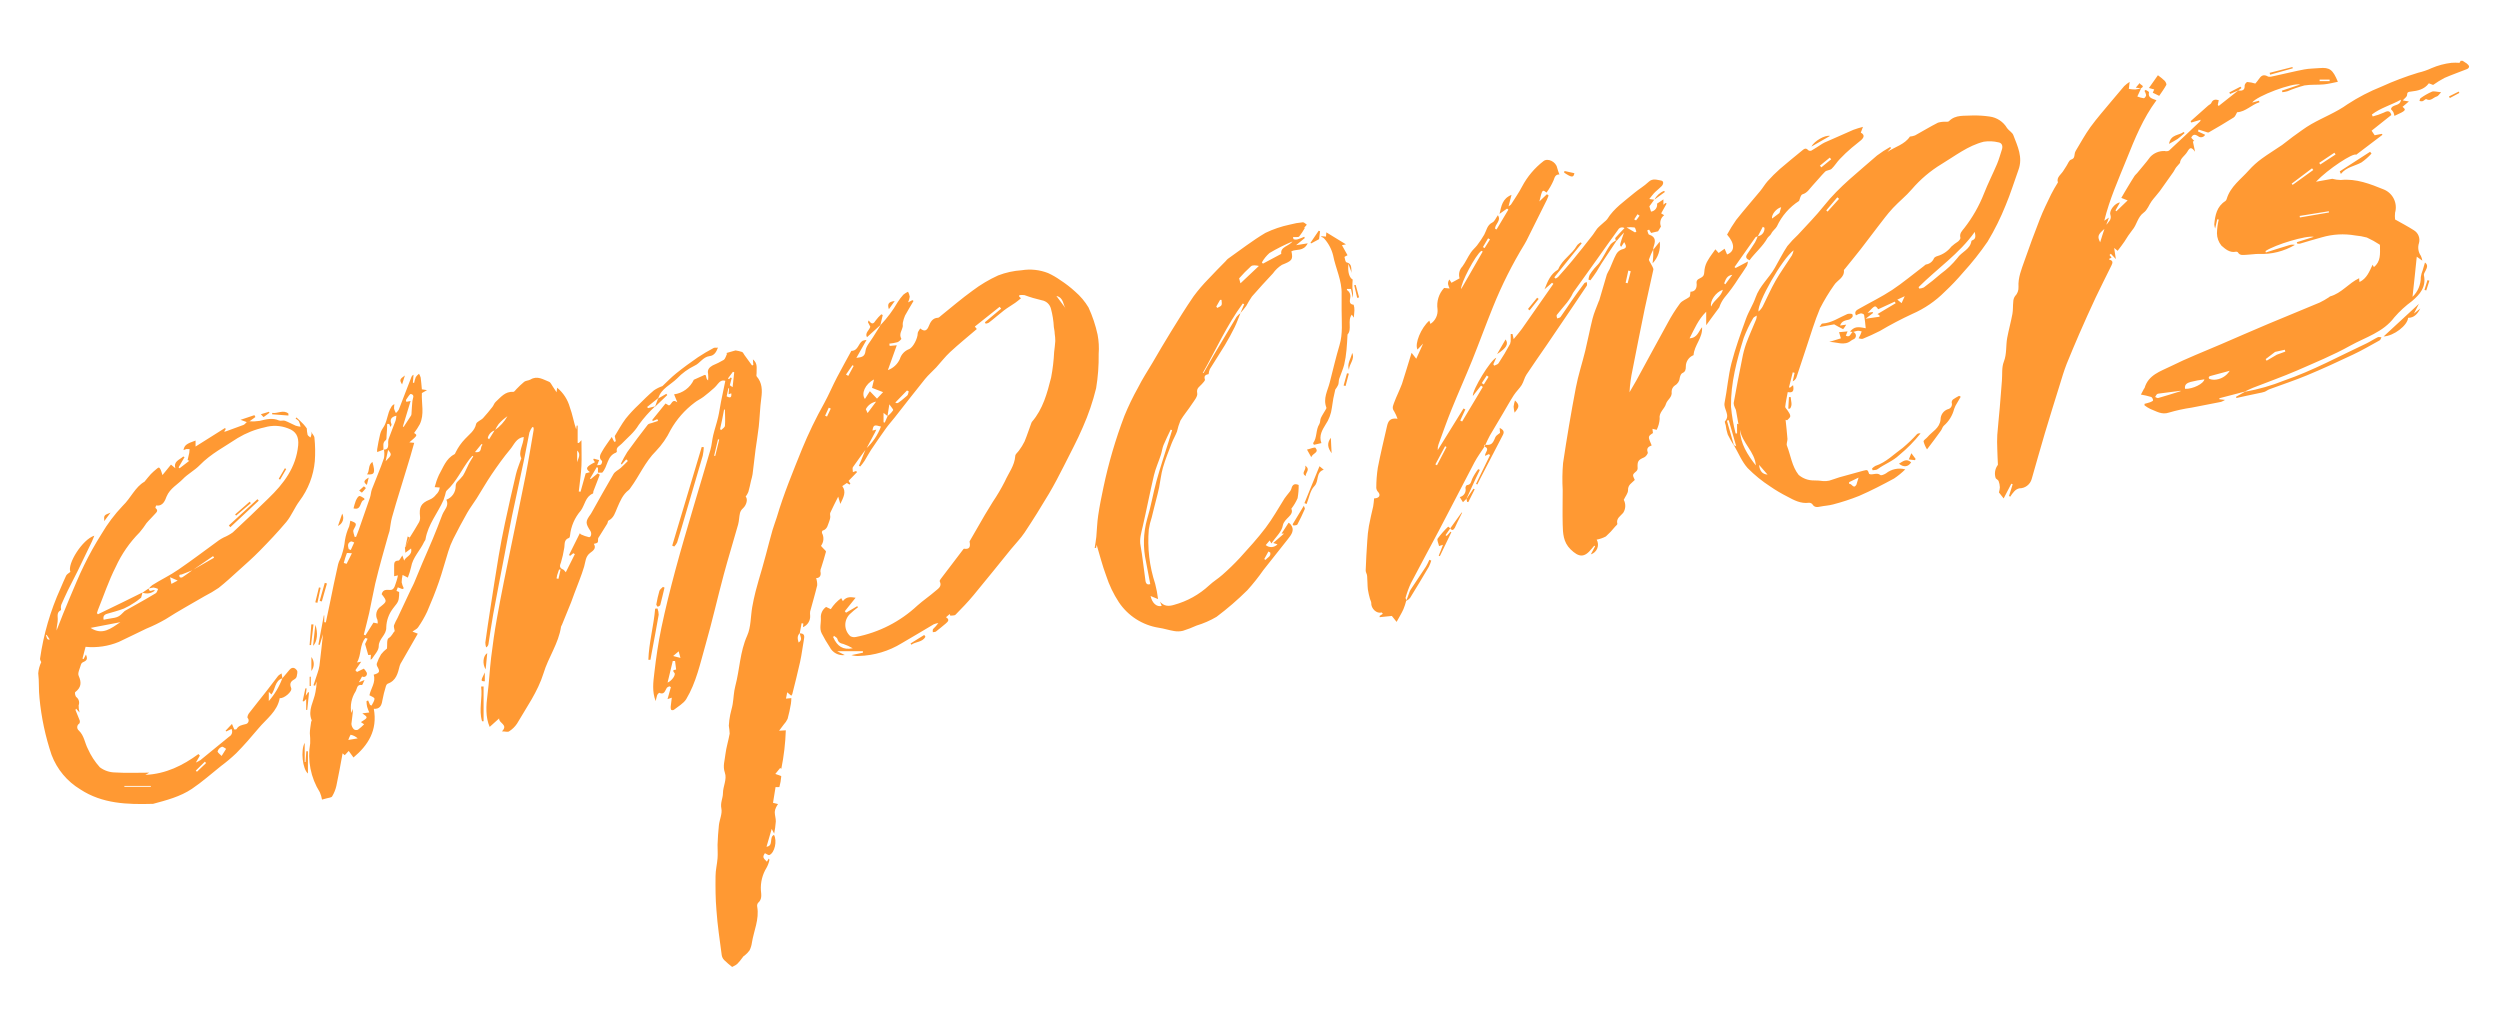 <svg xmlns="http://www.w3.org/2000/svg" xmlns:xlink="http://www.w3.org/1999/xlink" viewBox="0 0 587.8 240.79"><defs><clipPath id="empowers-clip-path" transform="translate(8.99 14.29)"><path id="empowers-clip" d="M518.93,77.75l-6.1,1.59,0,.24,1.33.16a5.32,5.32,0,0,1-.93.46c-2.3.46-4.61.89-6.91,1.35A37.87,37.87,0,0,0,501,82.71c-1.73.6-3-.32-4.39-.84a7.66,7.66,0,0,1-1.38-.85v-.36c.44-.12.9-.22,1.33-.38.26-.1.69-.31.68-.43,0-.29-.22-.73-.45-.81a20.77,20.77,0,0,0-2.41-.56l.71-1.34c0-.07.13-.12.15-.19.88-3.11,3.77-3.94,6.17-5.13,3.82-1.91,7.82-3.45,11.75-5.15,3.74-1.61,7.47-3.25,11.22-4.83,4-1.69,8.05-3.3,12.05-5a18.34,18.34,0,0,0,2.15-1.23c.1-.06.18-.18.28-.21,2.69-.74,4.34-3.1,6.84-4.28,0,.2,0,.47.08.9,1.73-.85,2.32-2.48,3.07-4.06l.31.55c1.66-1.32,1.44-3.17,1.43-4.94,0-.12,0-.3-.08-.35a22.23,22.23,0,0,0-3-1.66,15.35,15.35,0,0,0-2.75-.49,17.33,17.33,0,0,0-7.81.43c-1.72.45-3.42,1-5.14,1.49a2.5,2.5,0,0,1-.67,0l-.11-.33,4-1.26c-1.69-.4-9.06,1.81-11.36,3.34l.09.33c1.83-.58,3.66-1.17,5.5-1.72a2.49,2.49,0,0,1,1.33-.06,15.33,15.33,0,0,1-8.54,2.12c-.91,0-1.82.17-2.74.2-.76,0-1.62.32-2.14-.59a.51.51,0,0,0-.44-.13c-1.47.33-2.53-.66-3.41-1.42a4.64,4.64,0,0,1-1.06-2.91,15,15,0,0,1,.42-3.22l-.35-.07-.5,2.19a4.53,4.53,0,0,1-.2-1c.2-2.14.59-4.2,2.61-5.48a.87.87,0,0,0,.31-.49c.87-2.93,3.34-4.62,5.22-6.75a19.43,19.43,0,0,1,3-2.71c1.55-1.14,3.22-2.13,4.81-3.23.86-.6,1.64-1.31,2.5-1.92,1.44-1,2.86-2.14,4.39-3,2.81-1.6,5.9-2.78,8.49-4.66a45.38,45.38,0,0,1,8-4.15,69.24,69.24,0,0,1,8.61-3.26,15.87,15.87,0,0,0,3.15-1.08A16.82,16.82,0,0,1,567.39.48a12.83,12.83,0,0,1,1.86,0c.11,0,.21-.31.31-.48H570a10.67,10.67,0,0,1,1,.64c.22.19.5.44.54.69s-.25.52-.46.61c-1.77.71-3.58,1.33-5.32,2.09a24.19,24.19,0,0,0-2.68,1.65l-1-.38c-1.06,1.45-2.63,1.76-4.2,1.94-.63.08-.89.08-.93.83,0,.39-.58.76-1,1.25l.61.11.83.13c-.64.53-1.07.9-1.5,1.27.94.76.83.89-1.9,2.13a4.63,4.63,0,0,0-.26-.89,3.91,3.91,0,0,0-.56-.69c.27-1.29,2.24-.57,2.34-2.23-2.33,1.28-4.81,1.94-6.82,3.48l.19.46a16.66,16.66,0,0,0,2.63-.91c.92-.49,1.48-.46,1.75.57l-4.64,3.69c.22.34.43.64.72,1.07l1.68-.33.16.22L545,22.09c-.64-.54-6.61,3.35-9.46,6.35l3.84-.69a7.87,7.87,0,0,0,2,.28c3.65-.37,6.91.93,10.16,2.25a4.55,4.55,0,0,1,2.6,5.44,7.06,7.06,0,0,0,0,1.59c1.49.84,3,1.63,4.44,2.55a2.67,2.67,0,0,1,1.18,3,3.38,3.38,0,0,0,.44,3,4.21,4.21,0,0,1,.35,1.14l-1.31-.94c-.33,3.21-.63,6.17-1,9.44a6.3,6.3,0,0,0,1.95-4.64,6.13,6.13,0,0,1,.43-1.57c.18-.62.37-1.24.55-1.86.8.59.47,1.24.14,1.92-.16.34-.46.75-.39,1.06.58,2.76-.91,4.5-2.82,6.11a24.82,24.82,0,0,0-4.12,3.79c-2.65,3.54-6.78,4.68-10.35,6.66-4,2.24-8.33,4-12.58,5.87-3.4,1.47-6.91,2.7-10.36,4.06-.59.23-1.15.53-1.73.8Zm7-9.3-2.22,1.69.23.38,2.39-1.41,2-.73-.11-.44Zm-21.17,8.68c1.81.1,4.44-1.25,4.54-2.23a27.42,27.42,0,0,0-3.23.61C505.42,75.71,504.55,76,504.76,77.13Zm10.5-4.24c-1.5.4-3.07.81-4.65,1.25a.48.48,0,0,0-.29.3c0,.11.08.34.16.36a3.39,3.39,0,0,0,1.12.2A4.45,4.45,0,0,0,515.26,72.89Zm-11.53,4.79-.05-.09-5.1.66a.77.77,0,0,0-.44.15,4,4,0,0,0-.41.65c.23.09.5.3.69.25C500.2,78.79,502,78.23,503.73,77.68Zm31.18-52-.29-.4-4.79,3.61.22.29Zm-3.21,10.8.07.36,6.83-1.17-.05-.29ZM536.31,24l.24.39,3.6-2.36-.28-.41ZM131.57,97l.46.33c-.53,1.35-1,2.61-1.5,3.88-.07.18,0,.51-.14.55-1.75.73-1.86,2.68-2.82,4a10.53,10.53,0,0,0-2.54,5.9c0,.19-.11.49-.24.53-1.3.42-.93,1.59-1.14,2.49a24.65,24.65,0,0,1-.73,3.22c-.32.81-.45,1.33.48,1.71.22.08.37.36.64.65l2.13-4.26-.36-.22-.74.61-.28-.17,2.55-5.13.26.27a10,10,0,0,0,1.88.65c.49.08.72-.89.35-1.45-1.21-1.86-1.2-2.26.09-4a2.75,2.75,0,0,0,.24-.41c1.69-3,3.34-6,5.11-9,.36-.6,1.15-.94,1.7-1.43s1.12-1.09,1.67-1.63l-.39-.38-1.08,1.22L137,94.7A30.21,30.21,0,0,1,138.49,92c1.56-2.18,3.18-4.31,4.82-6.43.19-.25.64-.3,1-.42s1-.31,1.43-.47l-.18-.42-1,.42-.24-.18,3.17-3.92.77.45c.72-.08.69-1.7,2-.73l-.76-1.87A6,6,0,0,0,154.14,75l2.09-.94c.2-.09.45-.25.61-.19s.18.37.24.57a1,1,0,0,0,.42.71,7.1,7.1,0,0,0,0-1.53c-.24-1,.3-1.56,1.09-2a20.7,20.7,0,0,0,2.58-1.29c.41-.3.55-1,.81-1.49l-.27-.1,2.24-.64a9.58,9.58,0,0,1,1.53.36c.24.09.38.47.56.72l1.79,2.46.3-.12-.1-1.32c1.22,1,.81,2.16.87,3.24,0,.25-.09.59,0,.74,1.33,1.53,1.36,3.27,1.1,5.17-.3,2.2-.35,4.44-.59,6.66-.2,1.82-.52,3.62-.76,5.43s-.45,3.87-.7,5.79a13.25,13.25,0,0,1-.36,1.51c-.2.88-.37,1.77-.63,2.64a4.81,4.81,0,0,1-.63,1.09c.57.57.2,2-.62,2.74a2.27,2.27,0,0,0-.71,1.11c-.21.88-.2,1.83-.44,2.7-1.09,3.91-2.31,7.79-3.36,11.71-1.48,5.51-2.73,11.07-4.3,16.55-1.25,4.36-2.18,8.87-4.55,12.82-.62,1-1.9,1.71-2.91,2.51a.64.64,0,0,1-.62,0,1.36,1.36,0,0,1-.11-.78c.06-.64.15-1.28.25-2.08l-1,.34.79-2.83-.37-.19c-.21.13-.49.21-.61.4-.42.67-.57,1.68-1.78,1.13-.06,0-.39.34-.47.57a14,14,0,0,0-.34,1.38c-.89-2.22-.58-4.44-.33-6.58.41-3.56.93-7.13,1.66-10.64.95-4.53,2.07-9,3.27-13.49,1.36-5.09,2.88-10.14,4.36-15.2,1.29-4.4,2.64-8.78,3.91-13.19.32-1.11.38-2.29.65-3.41.34-1.43.83-2.83,1.16-4.26.29-1.22.44-2.47.69-3.7.32-1.6.68-3.19,1-4.83-.91-.28-1.37.26-1.83.8a7.12,7.12,0,0,1-.78.86c-.82.72-1.64,1.44-2.52,2.1-.67.51-1.48.86-2.13,1.39a20.84,20.84,0,0,0-5.61,6.41,19.42,19.42,0,0,1-3.44,4.95c-2.57,2.54-3.9,5.84-6,8.68a1.87,1.87,0,0,1-.37.46c-1.44,1.06-2.06,2.66-2.74,4.21-.49,1.12-.78,2.37-2.05,3-.18.08-.16.51-.3.73-.61,1-1.25,2-1.87,3-.11.18-.28.37-.28.57,0,.94,0,.94-1,1.17.7,1.1-.26,1.67-.88,2.14-1.11.86-1.06,2.06-1.4,3.21-.63,2.12-1.51,4.18-2.28,6.26-.26.71-.5,1.43-.78,2.13-.7,1.76-1.43,3.52-2.15,5.28a2.74,2.74,0,0,0-.21.42c-.58,4-3,7.22-4.13,11-1.35,4.33-4,8-6.24,11.85a6.27,6.27,0,0,1-1.86,1.8c-.31.22-.89,0-1.67,0,1.58-1.62-.79-1.87-.66-3.05l-2.23,2c-1-2.31-.86-5-.5-7.67.38-2.88.5-5.8.85-8.69.38-3.09.81-6.18,1.37-9.24,1-5.69,2.2-11.37,3.35-17s2.31-11.06,3.4-16.61c.69-3.52,1.26-7.07,1.87-10.61a2.69,2.69,0,0,0,0-.56l-.31-.14a5.15,5.15,0,0,0-.69,1.31c-.45,2.1-.79,4.22-1.24,6.32-.93,4.46-1.93,8.9-2.86,13.36-.63,3.07-1.19,6.16-1.78,9.25-.88,4.58-1.78,9.16-2.62,13.75-.43,2.35-.75,4.73-1.13,7.09a1.08,1.08,0,0,1-.54.75,3.89,3.89,0,0,1-.19-1.14c.37-2.72.78-5.43,1.2-8.14.64-4.08,1.25-8.17,1.94-12.25.43-2.55.92-5.1,1.46-7.63q1.24-5.79,2.6-11.56c.28-1.19.78-2.34,1.26-3.76-.82-1.46.53-3.16.57-5-1.78.25-2.28,1.84-3.17,2.89-1.57,1.87-3,3.88-4.37,5.9-1.25,1.84-2.34,3.78-3.53,5.66-.72,1.14-1.55,2.21-2.22,3.38-1.14,2-2.23,4.06-3.27,6.12a19,19,0,0,0-1.19,3c-.75,2.35-1.37,4.75-2.18,7.08s-1.77,4.74-2.78,7.05a25.49,25.49,0,0,1-2.13,3.68c-.27.41-.83.62-1.32,1l1.25.49-3.79,6.61a3.56,3.56,0,0,0-.46.94c-.44,1.76-.82,3.52-2.85,4.22a.91.91,0,0,0-.39.56,30,30,0,0,0-.85,3.42c-.18,1.19-.62,2-2,1.92.93,5.08-1.39,8.6-4.78,11.44L73,162.27l-.93,1-.51-.44c-.49,2.64-.92,5.15-1.46,7.64a8.4,8.4,0,0,1-1,2.49c-.17.29-.8.31-1.23.44s-.64.17-1.15.31a7.31,7.31,0,0,0-.51-1.72,16.37,16.37,0,0,1-2.27-11.5,17.23,17.23,0,0,0-.08-2.37c0-.88.19-1.75.3-2.63,0-.15.18-.33.14-.43-1-2.38.52-4.43.88-6.62a13.77,13.77,0,0,0,.28-2.5l-.37,1-.38-.11c.33-1,.67-2,1-3a9.28,9.28,0,0,0,.41-1.61c.29-2.37.54-4.73.83-7.4l-.77,2.52-.31-.07c.43-2.29.85-4.58,1.28-6.87l.1,0V132l.37.05c.3-1.4.6-2.8.89-4.21.65-3.15,1.27-6.32,2-9.47.17-.77.7-1.47.87-2.24a15.06,15.06,0,0,0,.73-3.38,12.52,12.52,0,0,1,1-3.28c.13-.43.17-.88.26-1.33,1.59.56,1.58.68.76,2.15-.21.38.16,1.09.26,1.65h.34c.21-.54.43-1.07.62-1.62.89-2.52,1.78-5.05,2.64-7.59.22-.64.23-1.34.47-2,.93-2.44,2-4.85,2.83-7.31a5.75,5.75,0,0,0,0-2c.77,0,1-.46,1-1.15A4.2,4.2,0,0,1,82.35,89c.53-1.48,1.13-2.94,1.68-4.41a6.19,6.19,0,0,0,.18-1.14c-1.34.31-1.59,1-1.13,2.06,0,.12-.14.35-.25.59l-.32-.72h-.46c0,.93-.09,1.85-.15,2.78,0,.34,0,.86-.15,1-.88.62-.54,1.49-.58,2.28L79.7,92a2.47,2.47,0,0,1,0-.73c.19-1.12.38-2.24.66-3.34A4.38,4.38,0,0,1,81,86.42c1.12-1.49,1-3.46,2-5a1.39,1.39,0,0,1,.74-.68,4.51,4.51,0,0,0-.07,1.09,4.59,4.59,0,0,0,.43,1,3.36,3.36,0,0,0,.67-.8c1-2.58,2-5.16,3-7.75a.84.84,0,0,1,.47-.46l-.15,1.86.29.06a7,7,0,0,1,.4-1.39,3.37,3.37,0,0,1,.75-.76,4.09,4.09,0,0,1,.39.89c.12.87.18,1.75.28,2.77l1.21.19-1.21.69c-.12,2.46.64,5-.49,7.33a16.47,16.47,0,0,1-1.34,2.06c.83.53.83.53-1.11,2.2l1.14.11C87.83,91.92,87.21,94,86.59,96c-.49,1.64-1,3.27-1.5,4.9-.65,2.15-1.33,4.3-1.92,6.47-.28,1-.37,2.13-.57,3.19a11.52,11.52,0,0,1-.35,1.14c-.49,1.75-1,3.5-1.47,5.25-.53,2-1.09,4-1.55,6-.52,2.28-.92,4.6-1.42,6.89-.38,1.7-.84,3.38-1.26,5.08l.38.18c.61-.94,1.21-1.89,1.89-3l1,.21a3.59,3.59,0,0,0-.07-.87,2.41,2.41,0,0,1,.8-3.15c1.43-1.14,1.45-1.26.34-2.7a2.09,2.09,0,0,0-.15-.17c.35-1.24,1.15-1,2.1-1s1.1-1.35,1.43-2.2a9.25,9.25,0,0,0,.3-1.23l-.89.2c0-.92,0-1.79,0-2.67,0-.6.22-1,1-1,.27,0,.56-.71.93-1.22l.43,1.22c.36-1,2-1.18,1.62-2.85l-1.35,1c0-.45-.07-.82-.1-1.2l1.11-2.33c.75-1.22,1.53-2.42,2.22-3.66a2.23,2.23,0,0,0,.23-1.27c-.25-2.22.19-3.18,2.2-4A3.58,3.58,0,0,0,93.54,102a2.57,2.57,0,0,0,.86-1.67l-1.19-.08a16.35,16.35,0,0,1,1-2.86c1-1.74,1.63-3.84,3.64-4.87.15-.08.23-.32.31-.49a12.56,12.56,0,0,1,2.2-3.13c.9-1,2.26-1.88,2.59-3.49.12-.55,1.14-.87,1.64-1.4.78-.83,1.49-1.74,2.21-2.64.28-.36.41-.86.74-1.16,1.2-1.09,2.23-2.52,4.17-2.36.23,0,.49-.43.74-.67a20.93,20.93,0,0,1,1.82-1.71c.4-.29,1-.26,1.46-.52,1.61-1,3,0,4.37.52.37.14.59.71.86,1.09l.91,1.38.14-1.07A9.11,9.11,0,0,1,125,81.49c.62,1.66.9,3.45,1.48,5.17l.12-.88h.23v4.07l.3,0,.59-.64c0,2.09.08,4.07,0,6s-.41,4-.63,6.06l.42.06c.39-1.42.79-2.83,1.21-4.33l1-.28c-1.16-.85-.88-1.3,1.18-2.34l-.4-.57.12-.26,1.26.34-.47,1.21c.34-.06.72,0,.92-.19s.32-.74.21-.83c-.84-.73-.38-1.52,0-2.17.6-1.09,1.37-2.08,2.31-3.46l.58,1.16.38-.15-.26-1.22c.82-1.33,1.6-2.79,2.58-4.1a31.53,31.53,0,0,1,3-3.23c1.18-1.18,2.36-2.35,3.63-3.42a8.48,8.48,0,0,1,2-1c1.07-1,2.09-2.08,3.24-3,1.65-1.33,3.37-2.58,5.11-3.78a43,43,0,0,1,3.71-2.19c.22-.13.56,0,1-.08-.42,1.12-.94,1.9-2,2-1.55.22-2.25,1.71-3.52,2.26a14.25,14.25,0,0,0-4.1,3c-1.5,1.48-3.69,2.35-4.41,4.59l0,0-2.63,2.11.23.27,1.67-.44h0a29.41,29.41,0,0,0-3.87,4.37c-1.06,1.79-2.62,3-4,4.44-.49.54-1.4.81-1.14,1.82,0,.07-.12.23-.21.27-2.16.81-1.88,3.23-3.24,4.71h-1V95.69l-.28-.14-1.59,2.71.18.09ZM107.32,86.87a9.82,9.82,0,0,0,3-3.3,10.84,10.84,0,0,0-2.08,1.85,8.85,8.85,0,0,0-.86,1.47,2.42,2.42,0,0,0-1.69,1.81L106,89Zm-5,6.18-.25-.17c-.21.25-.44.5-.64.76-1.86,2.41-3.07,5.3-5.38,7.4-.25.22-.27.72-.39,1.09a11.22,11.22,0,0,1-.36,1.12c-1.36,3.1-3.67,5.77-4.24,9.23,0,.23-.23.42-.33.64-.9,2-2.68,3.62-3.07,5.95a18.34,18.34,0,0,1-.76,2.45l-1.23-.63a8,8,0,0,0-.22,1.73,5.47,5.47,0,0,0,.5,1.42l-.34.17-1.07-.41-.31.85.63.25c0,.58,0,1-.08,1.45-.08,1.07-.87,1.69-1.42,2.49a7.66,7.66,0,0,0-1.53,4.31c.09,1.9-1.8,2.7-1.77,4.52,0,1-1,2-1.59,2.93,0,.08-.18.11-.33.2l.08-1.13-.63.05-.74-2.59.59-1.24-.5-.19c-1.43,1.6-.89,3.92-2,5.77l1-.18-1.37,2,.37.41,1.62-.78a4.34,4.34,0,0,1,.67.92.75.75,0,0,1-1.09.92l-.76,1.38,1.35-.56c-.29.58-.51,1.21-.61,1.19-1.26-.22-1.15.93-1.51,1.51a7.07,7.07,0,0,0-1,5.07l.38-1c0,1.24-.26,2.4-.36,3.58a2,2,0,0,0,.6,1.27,1,1,0,0,0,.94.08,11.87,11.87,0,0,0,1.45-1.27l-.75-.52c1.72-1.08,1.72-1.08.33-2.06l1.64-.2a10.8,10.8,0,0,1-.51-1.33,6.23,6.23,0,0,1-.15-1.29c0-.07.25-.14.38-.21.14.32.28.64.43,1,0,.06.13.08.38.21.26-.55.71-1.11.68-1.63,0-.31-.81-.56-1.18-.8.31-1.59,1.56-3,1-4.84,1.44-.41,1.55-.71.81-2a.81.81,0,0,1-.07-.64,10.84,10.84,0,0,1,1-2.15A7.48,7.48,0,0,1,82,138.19c.09-.74-.1-2.15.38-2.44.83-.5,1-1.3,1.44-1.64-.09-.62-.28-1.05-.17-1.39a12.64,12.64,0,0,1,.82-1.7c1.07-2.27,2.13-4.55,3.2-6.82.22-.46.48-.91.68-1.38.69-1.6,1.35-3.21,2-4.81.79-1.85,1.62-3.69,2.39-5.54s1.54-3.82,2.27-5.74c.44-1.15,1.67-2.08.94-3.52A3.38,3.38,0,0,0,98.15,100a1.43,1.43,0,0,1,.38-1,15.56,15.56,0,0,0,1.35-1.48c.54-.89.92-1.89,1.4-2.82C101.57,94.13,101.94,93.6,102.27,93.05ZM85.73,86l.19.08c.59-.91,1.19-1.81,1.77-2.72a1.49,1.49,0,0,0,.08-.57c.06-.93.11-1.86.2-2.78.06-.62.64-1.44-.34-1.67-.27-.06-.78.86-1.14,1.35-.07.09,0,.3.06.5l1-.2C86.9,82.09,86.32,84,85.73,86Zm64,55.12-.54,0c-.39,1.63-.79,3.27-1.22,5.08,1-.4,2-1.84,1.61-2.27-.77-.88.3-.66.4-.81Zm10.56-54.5.29.19c.31-.31.85-.61.88-1,.1-1.25,0-2.52,0-3.79l-.21,0C161,83.56,160.64,85.09,160.31,86.61ZM71.84,118.07l.66.21,1.25-2.49c-.6,0-1.17-.14-1.2,0A23,23,0,0,0,71.84,118.07Zm90.77-41.78.65.45c.13-1.26.26-2.38.38-3.5l-.31-.11-1.16,1.56.25.19.35-.41.28.12ZM73,114.82l.48.21.81-1.77c-.27-.09-.6-.32-.78-.24C72.6,113.43,72.83,114.15,73,114.82Zm9.27-23.4-.59,2.74C83.18,92.62,83.18,92.62,82.22,91.42ZM72.9,159.69l2.22-.37a3.52,3.52,0,0,0-1.68-.86A7.22,7.22,0,0,0,72.9,159.69ZM151,140.4l-.42-1.55-1.3,1.1ZM102.69,92c1.89.28,1.09-1.3,1.79-1.69l-.25-.21Zm56.23.86.25.06.94-3.86-.28-.06C159.53,90.26,159.23,91.55,158.92,92.83Zm-32.21,1.52c.21-.88,1-1.83,0-2.75ZM162.43,77l-.17,0-.4,1.89c.95.53,1.19.19,1.09-.7l-.64.21Zm-39.62,42.62-.36,0c-.14.44-.31.87-.44,1.31-.07.25-.1.52-.15.79l.46.08ZM321.63,127a15,15,0,0,1-.64,1.93c-.44,1-1,1.86-1.61,3l-1.12-1.4-2.87.29,0-.29.76-.51c-.22-.23-.29-.33-.31-.32-1.13.39-2.51-.92-2.42-2.24,0-.3-.22-.61-.3-.93a19.22,19.22,0,0,1-.5-2.25c-.11-1-.08-2.08-.17-3.12,0-.45-.36-.89-.34-1.32.08-2.32.21-4.63.37-6.93a29.77,29.77,0,0,1,.39-3.53c.27-1.54.66-3.06,1-4.59.12-.58.14-1.18.22-1.9a2.65,2.65,0,0,0,.62-.09c.74-.22.84-.84.33-1.41a1.55,1.55,0,0,1-.44-1,31.92,31.92,0,0,1,.36-4.7c.63-3.29,1.43-6.55,2.17-9.81.25-1.07.67-2,2.47-1.71a9.6,9.6,0,0,0-.8-1.75c-.66-.85-.14-1.58.11-2.33.2-.6.49-1.16.73-1.74.33-.79.71-1.57,1-2.38.75-2.32,1.44-4.66,2.26-7.31L324,70.06c.5-1.11,1-2.17,1.62-3.57l-1.33,1.4c-.73-1.37.87-5.15,2.78-6.79l.26.77A3.69,3.69,0,0,0,329,58.41a6.06,6.06,0,0,1,1.55-5l1.29.13a5,5,0,0,1-.36-1,1.48,1.48,0,0,1,.32-1.11l.48.77,1.91-1.05a2.8,2.8,0,0,1,.65-2.77c.74-1,1.26-2.23,2-3.3.4-.61,1-1.09,1.46-1.68a23.35,23.35,0,0,0,1.68-2.51c.56-1,.65-2.25,1.92-2.87.55-.27.83-1.08,1.29-1.7.9,1.32-.8,2.12-.63,3.21l.32.13L345.66,35l-.31-.25L343.58,36c.44-1.9.66-3.58,2.82-4.48-.25,1-.46,1.77-.7,2.71.27-.21.5-.31.61-.48.87-1.38,1.81-2.72,2.56-4.16a18.44,18.44,0,0,1,5.05-6c1-.8,2.92.15,3.2,1.54a14.5,14.5,0,0,0,.54,1.61c-.84-.06-1.09.5-1.37,1.36A14.46,14.46,0,0,1,354.62,31c-.95-.79-1-.76-1.67,2.07l1.78-1.7.39.32a10,10,0,0,1-.41,1q-2.38,4.8-4.79,9.6c-.14.29-.3.56-.47.84a99.45,99.45,0,0,0-7.4,14.73c-1.69,4.17-3.23,8.41-4.91,12.59-1.56,3.84-3.26,7.63-4.82,11.48-1.11,2.73-2.08,5.53-3.1,8.3a3.31,3.31,0,0,0-.17,1.31l6.06-9.79.43.23-1.2,2.6.45.23,4.86-8.12-.42-.32-1.93,2.45c-.14-1.44,4.22-8.56,5.51-9l-.69,1.53.2.34c.33-.18.79-.26,1-.54,1-1.5,1.88-3,2.75-4.6a2.76,2.76,0,0,0,.14-1.2c0-.37,0-.74,0-1.11l.42,0,.27,1.2c.75-.92,1.38-1.62,1.92-2.38,2.48-3.52,4.95-7.07,7.42-10.61l-.32-.26-1.77,1.55c.78-2,1.45-3.58,3.05-4.55a.67.67,0,0,0,.23-.27c.94-2.22,3.18-3.41,4.34-5.46.18-.32.58-.51.88-.77l.26.22-6.45,8,.3.3a2.39,2.39,0,0,0,.59-.38c1.12-1.27,2.26-2.53,3.33-3.84,1.64-2,3.24-4,4.85-6.08.36-.47.64-1,1-1.44s1.12-1.05,1.68-1.57a3.83,3.83,0,0,0,.68-.65c1.61-2.61,4.13-4.28,6.41-6.2,1.06-.89,2.3-1.59,3.3-2.55s2-.48,2.93-.35c.71.1.63.84.17,1.32s-1,.89-1.51,1.37-.85,1-1.4,1.66l1.16.17h0l-1.14,1.56c.09.27.22.7.39,1.24a1.65,1.65,0,0,0,1.42-1.88l1.49-1v1.26l.51-.43.25.15-1.29,2.31.71.43a2.26,2.26,0,0,0-.76,2.66l-.67,1.12-1.64.39-.47-.78-.44.19c.16.36.23,1,.48,1,1.65.55,1.42,1.66,1,2.89a2.27,2.27,0,0,0-.07.59h0a18.35,18.35,0,0,0-1,2.32c-.08.28.31.7.47,1.07s.63,1,.55,1.38c-.62,3-1.37,6-2,9.06-1,4.8-1.93,9.61-2.88,14.41a34.21,34.21,0,0,0-.72,5.33c.54-.92,1.09-1.84,1.61-2.78,2.47-4.52,4.9-9.06,7.4-13.57A36.68,36.68,0,0,1,386,57.07c.5-.68,1.52-1,2.2-1.52.25-.21.18-.79.27-1.25,1.07,0,1.62-.79,1.43-2.17a.91.91,0,0,1,.38-.75c1.43-.76,1.36-.74,1.51-2.36a5.52,5.52,0,0,1,.8-2.14c.48-.86,1.11-1.64,1.74-2.55l.77.86,1.4-1,.58,1.35c1.88-.73,1.88-2.52,0-4.67a34.82,34.82,0,0,1,2.14-3.45c1.82-2.31,3.77-4.52,5.65-6.79.62-.75,1.11-1.61,1.76-2.34a35.33,35.33,0,0,1,2.88-2.86c1.7-1.48,3.48-2.89,5.22-4.33.46-.39.88-.71,1.42-.08a.78.78,0,0,0,.74.11c.87-.5,1.7-1.06,2.55-1.6a3.81,3.81,0,0,1,.52-.29c2.26-1,4.52-2,6.8-3a23,23,0,0,1,2.27-.7c-.26.69-.38,1-.51,1.35,1,.54.73,1.18.06,1.78s-1.48,1.16-2.19,1.78c-1,.85-1.91,1.71-2.79,2.64-.7.72-1.22,1.62-1.94,2.31-.38.36-1.16.31-1.54.68-1,1-1.91,2.17-2.91,3.22-.73.76-1.22,1.75-2.4,2.1-.41.12-.61,1-.8,1.55a14.2,14.2,0,0,0-5.22,6c-.3.56-1,1-1.34,1.72-.2.4-.65.66-.87,1-1.12,2-2.9,3.43-4.22,5.23-.79-.34-1-.75-.57-1.41.62-.91,1.25-1.82,1.84-2.76a12.23,12.23,0,0,0,.67-1.47,1.83,1.83,0,0,0,1.57-2l-.39-.23-1.18,2.25c-.18.07-.44.09-.54.22-1.65,2.33-3.29,4.67-4.93,7l.26.22,2.9-1.53a3.75,3.75,0,0,1-.24,1c-.66,1-1.31,2.05-2,3a39.84,39.84,0,0,1-3.25,4.45A7.62,7.62,0,0,0,395.24,58c-1.07,1.47-2,2.68-3.07,4.18V59c-1.9,1.88-2.77,4.07-3.91,6.26,1.87-.11,2.09-1.66,2.94-2.61.19,2.49-1.85,4.22-2,6.56a2.87,2.87,0,0,0-1.82,2.69c0,.69-.09,1.22-.83,1.54-.31.14-.5.68-.59,1.08a2.24,2.24,0,0,1-1.14,1.81,1.78,1.78,0,0,0-.78,1.47c.21,1.32-1,1.85-1.31,2.83-.34,1.26-1.74,2-1.5,3.58a6.8,6.8,0,0,1-.7,2.56l-1-.24.12,1c-1.21.79-1.21.79-.3,2.91-.75.27-1.29.64-.92,1.64.1.26-.45,1-.85,1.17-1.39.59-1.63.9-1.53,2.52a.94.94,0,0,1-.26.69c-1,.87-1,.85-.41,2.1-.68.72-1.64,1.12-1.59,2.43,0,.72-.65,1.46-1,2.24a3,3,0,0,1-.1,3c-.61.8-1.76,1.32-1.41,2.67,0,.16-.33.42-.51.62a19.3,19.3,0,0,1-2.19,2.32,7.64,7.64,0,0,1-2.16.75,2.39,2.39,0,0,1-1.37,3.46l1-1.9-.19-.15c-.2.23-.41.46-.6.71-1.72,2.16-3,2.1-5,.14-1.7-1.68-1.78-3.74-1.83-5.83-.07-2.7,0-5.41,0-8.12a44.37,44.37,0,0,1,.09-6.32q1.32-8.88,3-17.7c.55-2.92,1.5-5.77,2.21-8.67.61-2.51,1.07-5,1.71-7.55.35-1.38.94-2.7,1.43-4,0-.11.12-.21.15-.32.6-2,1.18-4.09,1.8-6.12a13.52,13.52,0,0,1,.65-1.25c.51-1.14.92-2.33,1.51-3.42a2.46,2.46,0,0,1,1.31-1.18c1.1-.27,1.3-.55.6-1.73l-.7,1.09c-.4-.35-.4-.35.67-3.35-.29.3-.58.6-.85.91s-.56.66-.84,1h-.24c-.05-.22-.21-.54-.12-.64.69-.8,1.43-1.56,2.15-2.31a1.06,1.06,0,0,0-1.49.37q-2.53,3.48-5,7c-1.83,2.55-3.67,5.1-5.48,7.66-.23.31-.34.7-.54,1a12.87,12.87,0,0,1-1,1.47c-.79,1-1.64,1.91-2.4,2.91-.13.16,0,.55.08.83.27-.11.65-.14.79-.34.86-1.19,1.65-2.43,2.5-3.64,1-1.45,2.05-2.89,3.11-4.32.1-.14.38-.16.58-.23,0,.28.1.63,0,.82-1,1.51-2,3-3,4.47-2.16,3.18-4.31,6.37-6.48,9.55-1.57,2.3-3.19,4.57-4.72,6.9-.49.74-.65,1.68-1.12,2.44s-1.31,1.55-1.86,2.4c-.9,1.39-1.69,2.85-2.54,4.27-1,1.74-2.08,3.47-3.09,5.22-.41.71-.72,1.48-1.07,2.22-.07.13-.13.25-.19.38-.8,1.24-1.69,2.43-2.37,3.72-2.81,5.33-5.54,10.71-8.34,16-2.17,4.13-4.43,8.22-6.58,12.37a22.68,22.68,0,0,0-1.27,3.46c0,.18.19.45.3.68Zm18-82.15-.3-.17c-1.35.84-5,7.8-4.77,9Zm56.42,9c-1.63.54-3.06,2.64-2.72,3.94C394,56.16,395.79,55.49,396.09,53.75Zm13.35-18.06.4-1.36c-1.17.27-2.35,1.82-2.14,2.67ZM331.12,90.81l-.34-.18c-.77,1.42-1.53,2.85-2.29,4.27l.38.21Zm43.31-41.32-.57-.17-.63,2.88.47.11C373.94,51.37,374.19,50.43,374.43,49.49Zm47.13-26.33-.33-.39-2.32,1.89.33.4ZM375.42,40.35l.33-.16c-.14-.34-.21-.9-.43-1a6.83,6.83,0,0,0-1.88,0Zm21,12,.24.21,1.65-2.24C397,50.5,396.75,51.44,396.4,52.32ZM341,74.31l-.42-.31-1.18,1.79.48.32C340.28,75.51,340.65,74.91,341,74.31Zm-1.33-30.5.4.23L341.34,42l-.45-.26Zm36.81-7.4-.46-.33-.78,1.21c.15.08.41.26.44.23C376,37.17,376.25,36.79,376.51,36.41ZM179.07,134.63c.86,0,1.13.35,1,1.18-.33,1.83-.54,3.69-.94,5.51-.55,2.55-1.22,5.07-1.84,7.6a1.84,1.84,0,0,1-.24.37l-.95-.81-.29,1.49,1.26-.12a10.61,10.61,0,0,1-.1,1.33,35.64,35.64,0,0,1-.78,3.55,5.22,5.22,0,0,1-.92,1.35c-.31.42-.62.84-1.08,1.44l1.58-.1a54.55,54.55,0,0,1-1.06,9.05l-.27-.19-1.14,1.4c.69.27,1.41.43,1.4.56a13.57,13.57,0,0,1-.44,2.52,3.8,3.8,0,0,1-.9,0c-.18,1.09-.38,2.37-.6,3.71l1.18.29a5.14,5.14,0,0,0-.49.83,2.74,2.74,0,0,0-.28,1.05c0,.75.27,1.49.25,2.22a26.94,26.94,0,0,1-.38,2.85l-.59-1.1-1.22,4.19c1.73-.2.54-2.25,1.76-2.79.78,1.41.17,4.19-1.07,4.73-.24.11-.69-.27-1.06-.43-.56.83-.52,1.07.46,2l.44-.73c.07.13.18.23.16.31a6.29,6.29,0,0,1-.69,1.86,9.09,9.09,0,0,0-1.32,5.26c.09,1.06.33,2.15-.68,3a1.14,1.14,0,0,0-.18.91c.51,2.95-.8,5.62-1.25,8.42a5.73,5.73,0,0,1-.56,1.83,6.39,6.39,0,0,1-1.14,1.19c-.08.07-.21.11-.28.19-1.44,1.9-1.44,1.9-2.67,2.51a22.26,22.26,0,0,1-1.88-1.63,2.16,2.16,0,0,1-.57-1.16c-.45-3.52-1-7-1.24-10.56-.23-2.65-.24-5.32-.21-8,0-1.4.36-2.79.47-4.19.08-1.06,0-2.12,0-3.18.07-1.55.14-3.09.32-4.62.15-1.32.83-2.7.58-3.91-.28-1.36.36-2.42.37-3.58,0-1.66,1-3.29.45-4.85s0-2.92.13-4.34c.2-1.63.72-3.22,1-4.84a14.88,14.88,0,0,0-.2-1.86,17.47,17.47,0,0,1,.33-2.59c.15-.82.44-1.62.57-2.45.24-1.41.25-2.88.62-4.26,1.05-3.93,1.08-8.06,2.8-11.89.9-2,.79-4.45,1.18-6.69.22-1.24.48-2.47.79-3.68.48-1.82,1-3.62,1.54-5.43.3-1.07.6-2.15.89-3.23.52-1.93,1-3.87,1.56-5.8.28-1,.7-2,1-3,1.61-5.46,3.79-10.7,5.92-16a100.38,100.38,0,0,1,5.25-10.85c1.09-2,1.95-4.06,3-6.07s2.24-4.12,3.36-6.19c1.62,0,1.61-1.78,2.66-2.38a3.59,3.59,0,0,1,.91-.19l-2.39,4.22c1.35-.17,2-.31,2.15-1.67.15-1.14,1.15-2.18,1.8-3.26s1.18-1.89,1.77-2.83h0a28.39,28.39,0,0,0,4-5.36A12.41,12.41,0,0,1,203.4,55a4.76,4.76,0,0,1,1.11-.7,4.1,4.1,0,0,1,.4,1.16,4.89,4.89,0,0,1-.39,1.35l1-.53.28.19c-.67,1.15-1.36,2.27-2,3.44a8.42,8.42,0,0,0-.52,1.68c-.06.25,0,.53,0,.79-.14,1-1,1.87-.34,3,0,.08-.55.67-.92.79a11.91,11.91,0,0,1-1.91.34l.08.53,1.67-.15-2.09,5.84a4.92,4.92,0,0,0,2.82-2.62,3.58,3.58,0,0,1,2.1-2.29c1-.34,2.11-2.59,2.09-3.74,0-.35.36-.71.59-1.15,1.07.9,1.62.42,2-.51s.86-1.95,2.17-2c.24,0,.47-.29.69-.46,2.48-2,4.89-4.06,7.46-5.92a32.07,32.07,0,0,1,6-3.57,18.81,18.81,0,0,1,5.53-1.22,11.84,11.84,0,0,1,6.23.67,17.84,17.84,0,0,1,2.87,1.66,26.72,26.72,0,0,1,3.47,2.68A15.25,15.25,0,0,1,246.94,58a31,31,0,0,1,2.14,6.41,17.41,17.41,0,0,1,.25,4.51,45,45,0,0,1-.6,8.07,54.55,54.55,0,0,1-3.12,9.15c-1.32,3.14-3,6.16-4.5,9.21-1.1,2.16-2.21,4.31-3.44,6.39-1.85,3.11-3.76,6.18-5.76,9.19-.92,1.38-2.12,2.58-3.18,3.88-2.94,3.62-5.85,7.27-8.83,10.85-1.32,1.6-2.78,3.1-4.23,4.58-.24.24-.8.16-1.22.23l-.14-.39-.88.75c.93.58.5,1-.06,1.49-.77.63-1.52,1.28-2.31,1.88-.18.13-.48.1-.73.15,0-.25-.06-.59.07-.74a10,10,0,0,0,1.24-1.41,4.19,4.19,0,0,0-1.08.29c-2.51,1.47-5,3-7.53,4.45a20.26,20.26,0,0,1-10.08,3,5.39,5.39,0,0,1-1.76-.2l2.71-.57v-.35h-6.06l1.8.91a3.46,3.46,0,0,1-3.55-1.89,35,35,0,0,1-1.87-3.19c-.61-1.16-.14-2.4-.21-3.59a2.92,2.92,0,0,1,1.23-2.65l1.1.53a9.5,9.5,0,0,1,2.46-2.6l.38.71c.93-1.23,2.06-.92,3-.8l-2.54,3.17.29.35,2.63-1.54.18.26a20.17,20.17,0,0,0-1.93,1.62,3.56,3.56,0,0,0,.12,5.17,1.86,1.86,0,0,0,1.35.19,29.4,29.4,0,0,0,14.4-7.36c1.37-1.22,2.9-2.25,4.28-3.45.63-.55,1.61-1.08,1-2.25-.06-.11.08-.37.19-.52l5.27-6.93c.07-.1.18-.25.26-.24,1.38.22,1.51-.56,1.3-1.62a.15.15,0,0,1,0-.11c1.2-2.08,2.39-4.16,3.6-6.24.59-1,1.22-2,1.83-3a45.29,45.29,0,0,0,2.85-4.83c.88-2,2.3-3.7,2.46-6,0-.45.6-.85.89-1.3a13.46,13.46,0,0,0,1.29-2.1c.61-1.45,1.09-3,1.63-4.43a.72.72,0,0,1,.12-.21c2.58-3,3.57-6.72,4.5-10.41a42.84,42.84,0,0,0,.71-6c.09-.86.23-1.72.27-2.58a11.47,11.47,0,0,0-.14-1.75c0-.52-.13-1-.2-1.53a20.48,20.48,0,0,0-.69-4.34,2.64,2.64,0,0,0-2.1-1.95,32.65,32.65,0,0,1-4.11-1.22,4.89,4.89,0,0,0-1.21,0l-.06.32.44.42c-.46.37-.88.75-1.35,1.07-.87.61-1.79,1.13-2.63,1.77-1.22.94-2.39,2-3.6,2.91a2,2,0,0,1-.71.22l-.2-.32,3.83-3.21-.36-.43-5.83,4.64.47.58c-2.14,1.83-4.27,3.56-6.28,5.42-1.19,1.1-2.18,2.42-3.28,3.62-.86.92-1.84,1.75-2.63,2.73-2.42,3-4.78,6.05-7.16,9.08-.66.84-1.38,1.62-2,2.49q-1.8,2.52-3.53,5.1c-.55.83-1,1.72-1.53,2.57-.29.46-.64.87-1,1.31l-.31-.16c.54-1.34,1.09-2.68,1.63-4A13.35,13.35,0,0,0,198.14,86c-1.59-.47-1.78-.37-2,.95l.91-.23c-.17.35-.24.53-.33.7-.67,1.25-1.34,2.5-2,3.75-1.07,1.46-2.16,2.9-3.18,4.39-.16.23,0,.69,0,1.15l.74-.25.25.24c-.64.67-1.29,1.35-2,2.07l.43.67-.23.2-.61-.37-1.07.73c1,1.38.29,2.6-.46,4.19l-.5-1.71c-.68,1.37-1.31,2.56-1.86,3.78-.13.28,0,.68,0,1a3.25,3.25,0,0,1-.21.91c-.37.88-.43,2-1.63,2.31a.63.63,0,0,0-.12.54,2.79,2.79,0,0,1-.21,3c-.05.07.38.45.58.69s.61.54.57.72c-.32,1.27-.74,2.51-1.12,3.76a1.85,1.85,0,0,0-.19.83c.24,1-.13,1.6-1,1.62a4.83,4.83,0,0,1,.25,1.68c-.49,2.07-1.11,4.11-1.66,6.17a3.38,3.38,0,0,0,0,.9,2.74,2.74,0,0,1-1.69,2.78l.09-.85-.41-.08c-.14.78-.29,1.56-.43,2.34-.65.64-.53,1.35-.27,2.2C179.81,136.11,179.13,135.34,179.07,134.63Zm20.64-51.11A5.67,5.67,0,0,0,201,82.17c.1-.21-.49-.78-.89-1.39-.18,1.16-.3,2-.43,2.75l-.93-.74V85l.29.07Zm-3.2-8.59c-2.09,1.06-3.08,3.36-2.14,4.58l1.16-1.82,1.68,1.75,1.43-1.53-2.6-1Zm-5,63.2a12.25,12.25,0,0,0-2.19-1c-.75-.16-1.22-.4-1.42-1.2-.07-.29-.52-.48-.8-.72l-.2.3C187.85,137.67,189.22,138.6,191.52,138.13Zm10-57.77c.54.28.55.29,2.79-1.63.23-.2.25-.64.37-1l-.41-.21ZM195,82.83l2-2.69a3.4,3.4,0,0,0-2.42,1.78Zm44.38-27.55,2.3,3.09C240.86,57.46,241.23,55.72,239.35,55.28Zm-49.46,18.5.54.31,1.26-2.34-.29-.17Zm-3.58,8-.47-.22c-.28.63-.57,1.26-.86,1.89l.45.2Zm212.38,8.73a26.31,26.31,0,0,1-1.48-2.63,11.39,11.39,0,0,1-.48-2.19c-.06-.32-.3-.78-.17-.92,1.34-1.49-.4-2.86-.1-4.35.62-3.09.84-6.27,1.62-9.31.91-3.53,2.17-7,3.41-10.43.61-1.72,1.66-3.29,2.25-5,.95-2.74,3.18-4.59,4.54-7,1-1.72,1.85-3.48,2.94-5.11a25.81,25.81,0,0,1,2.49-2.65c2.07-2.26,4.24-4.45,6.14-6.84,3.6-4.54,8.14-8,12.46-11.81a25.94,25.94,0,0,1,3.08-2l.23.24-.87.92c1.78-1.21,4.06-1.74,5.29-3.61a4.37,4.37,0,0,0,1.2-.27c1.81-1,3.57-2.07,5.4-3a5.7,5.7,0,0,1,1.92-.21c.23,0,.53,0,.67-.15,1.57-1.59,3.65-1.18,5.55-1.33a24.86,24.86,0,0,1,4,.25,5.61,5.61,0,0,1,4.11,2.73c.42.59,1.22,1,1.46,1.63,1,2.62,2.3,5.22,1.21,8.18-1,2.76-1.86,5.6-3,8.3a59.3,59.3,0,0,1-4.25,8.56,67.19,67.19,0,0,1-5.79,7.3,55.24,55.24,0,0,1-4.29,4.5,24.57,24.57,0,0,1-7.63,5.21A86.59,86.59,0,0,0,433,63.53c-1.3.68-2.65,1.26-4,1.83-.27.11-.66-.06-1-.1l.43-.84c.11-.25.2-.52.3-.78a3.35,3.35,0,0,0-.87-.17,8.12,8.12,0,0,0-1.15.3.16.16,0,0,0-.14,0l-.59-.11c1-1.09,1.63-1.22,3.7-.77-.12-1.11-.2-2.13-.38-3.12,0-.18-.53-.41-.79-.38a4.06,4.06,0,0,0-1.13.47c-.47-.93.21-1.26.76-1.57,2.58-1.47,5.27-2.77,7.74-4.4s5-3.76,7.52-5.66c.16-.12.3-.31.48-.34a2.38,2.38,0,0,0,1.84-1.44c.11-.26.55-.46.87-.55a6.35,6.35,0,0,0,3.22-2.21,12.3,12.3,0,0,1,1.59-1.21c.25-.22.6-.63.54-.86-.28-1.05.42-1.65.94-2.32a32.42,32.42,0,0,0,4.6-8.07c.93-2.38,2.1-4.66,3.09-7,.46-1.1.77-2.26,1.14-3.4.25-.81,0-1.52-.82-1.65a8.88,8.88,0,0,0-3.47-.15c-3.7.94-6.69,3.31-9.9,5.25a29,29,0,0,0-7,5.93c-1.35,1.58-3,2.87-4.43,4.4s-2.45,3-3.64,4.5c-1.32,1.7-2.59,3.44-3.92,5.14s-2.55,3.18-3.83,4.77c-.05.06-.16.13-.15.18.19,1.83-1.6,2.37-2.34,3.59a44.52,44.52,0,0,0-3.28,5.43c-1.27,3-2.19,6.16-3.23,9.25-.79,2.34-1.53,4.69-2.32,7a1.68,1.68,0,0,1-.86.9c.15-.66.29-1.32.44-2l-.44-.12c-.29,1.17-.59,2.34-.88,3.51l.21.12.75-.61c.26,1.43-.05,1.84-1.26,1.63-.21,1.15-.46,2.3-.59,3.46,0,.28.4.59.59.91s.6.83.6,1.25-.47.68-.74,1l-.36-.1c.15,1.5.33,3,.44,4.5,0,.52-.29,1.12-.13,1.56.9,2.3,1.16,4.86,2.76,6.89a5.44,5.44,0,0,0,3.61,1.3,14.35,14.35,0,0,1,2.16.15,5.11,5.11,0,0,0,1.41-.1c.8-.21,1.57-.55,2.37-.78q2.81-.81,5.62-1.55c1.05-.27,1.06-.24,1.4.75.85.37,1.77-.44,2.64.26.21.17.93-.15,1.32-.39a5.13,5.13,0,0,1,4.54-.94,18.34,18.34,0,0,1-2.62,2.14c-2.7,1.46-5.43,2.88-8.24,4.1a51.32,51.32,0,0,1-6.11,2c-1,.28-2,.3-3,.51-.76.17-1.4.22-1.88-.56a1,1,0,0,0-.81-.34c-1.92.26-3.51-.61-5.09-1.46a34.51,34.51,0,0,1-4-2.37,31.54,31.54,0,0,1-5.32-4.33c-1.37-1.54-2.18-3.58-3.24-5.4l.56.28c-.61-2.12-1.18-4.13-1.76-6.14l-.43.11Zm.39-2.88.32,0V85.34l.33.12c-.19-1.11-.39-2.24-.6-3.36a6.64,6.64,0,0,0-.28-.62,2.55,2.55,0,0,1-.25-1q.94-5.22,2-10.44a22.89,22.89,0,0,1,.95-3.57c.71-1.93,1.57-3.8,2.35-5.7a3.59,3.59,0,0,0,.13-.87c-.29.21-.72.35-.86.64A31,31,0,0,0,401,65.15c-1.64,5.26-3.07,10.61-3,16.17A40.58,40.58,0,0,0,399.08,87.61Zm43-34.4.16.34a3.18,3.18,0,0,0,1.07-.28c1.37-1,2.72-2.09,4-3.21a20.06,20.06,0,0,0,3.88-3.69c1-1.47,3-2,3.31-4,0-.06.1-.13.17-.16,1-.37.76-1.11.62-2C451.64,45.4,446.46,48.87,442.12,53.21Zm-29.39-8.66c-2.71,2-8.56,12.34-8.26,14.39a4,4,0,0,0,1-1.21c1-2,1.91-4.08,3-6s2.59-4,3.87-6A5,5,0,0,0,412.73,44.55Zm16.93,16.08,3.29-.47-.05-.36-.45-.26L436.72,57l-.22-.37-3.89,1.79c-.71-1-.71-1-2.49.85l1.17-.2.12.22ZM403.84,95.14c-.22-3.22-3.2-5.26-3.73-8.38C400.19,90,401.88,92.64,403.84,95.14Zm21.94,3.93,0,.41c.67-.13,1,1.32,1.7.21L428,98ZM420.4,35.18l.31.28,2.7-3L423,32.1C422.14,33.12,421.27,34.15,420.4,35.18ZM404.6,95c.17,1.52.79,2.2,2,2.3Zm32.51-38.84,1,.82c.21-.45.41-.91.74-1.63ZM494.43,6.47c-.3.67-.61,1.33-.89,1.93a6.5,6.5,0,0,0,1.53.41c.18,0,.53-.46.54-.73a2.93,2.93,0,0,0-.39-1l.28-.24c.28.18.81.43.78.55-.31,1.37.79,1.49,1.76,1.89-3.17,4.26-5.07,9-7,13.8S487,32.54,485.77,37.6l1.09-.73c-.17.5-.24.73-.33.94a2.38,2.38,0,0,0-.26.75c.47-.71,1.31-1.17.93-2.37-.33-1,1.12-2.79,2.25-2.87l-1.05,1.86.2.21,2.66-2.56-1.49-.59c.48-.81,1-1.76,1.59-2.7s1-1.69,1.56-2.52c.15-.22.39-.39.56-.6,1-1.25,2.12-2.47,3.07-3.79A4.42,4.42,0,0,1,500,21.22a1.29,1.29,0,0,0,1-.11c2.45-2.26,4.86-4.56,7.28-6.85.08-.08.09-.21.15-.39l-2.21.65-.15-.32,4.14-3.68c.24-.21.62-.35.72-.6.35-.82.93-.89,1.75-.66-.07.37-.15.74-.22,1.11l.2.26L517.25,7l0,0c.87.09,1.6,0,1.52-1.18,0-.28.39-.82.64-.83a7.76,7.76,0,0,1,1.87.37,10.51,10.51,0,0,0,.79-1c.54-.8,1.07-1.28,2.13-.69.39.22,1.07,0,1.6-.11,2.34-.5,4.66-1.08,7-1.53,1.17-.22,2.38-.2,3.56-.31,2.4-.2,3.14.32,4.33,3.22-1.12.22-2.19.51-3.27.61-1.53.15-3.1,0-4.6.25a29.38,29.38,0,0,0-4,1.37,7.91,7.91,0,0,1-1.18.22l-.1-.37,4.31-1.44c-1.81-.46-10.22,2.69-11.31,4.24l1.59-.42.13.35C520.37,10.33,519,12,517,12.1c-.26.42-.42,1-.8,1.23-1.92,1.22-3.89,2.37-5.86,3.5-.2.11-.58-.09-.86-.17-.52-.15-1-.32-1.55-.49l-.14.44,1.69.79a1.08,1.08,0,0,1-1.69.3c-.62-.41-1.18-.49-1.58.39l.71.77-.32.11c.15.69.29,1.37.51,2.41-.89-1.2-1.22-1-1.81,0s-1.65,1.5-1.73,2.64c-.3.35-.61.68-.87,1s-.43.75-.67,1.1c-1.06,1.51-2.11,3-3.2,4.51-.61.82-1.33,1.56-1.93,2.38s-1,2.09-1.88,2.7c-1.45,1.07-1.58,2.85-2.66,4.09a26.94,26.94,0,0,0-1.85,2.71c-.5.72-1,1.4-1.6,2.17l-.82-.67c.14.91.25,1.62.4,2.61l-1.18-1.25-.31.29.49.62-.6.3c0,.07.06.18.11.19.91.22.74.78.44,1.38-1.23,2.5-2.5,5-3.69,7.5-1.34,2.85-2.62,5.72-3.88,8.6-1,2.33-2,4.67-2.94,7-.63,1.62-1.13,3.29-1.65,5-1.17,3.76-2.35,7.53-3.48,11.31-1.07,3.59-2.06,7.19-3.1,10.78a3,3,0,0,1-2.91,2.19,2.28,2.28,0,0,0-1.21.73,8.63,8.63,0,0,0-.93,1.23l-.28-.16c.29-.92.57-1.84.86-2.76l-.32-.13-1.8,3.46L461,101.49a5.82,5.82,0,0,0,.22-1.2,4.64,4.64,0,0,0-.3-1.48c-.11-.27-.49-.41-.68-.67a3.35,3.35,0,0,1,.42-3,.32.32,0,0,0,.1-.2c-.05-1.23-.13-2.46-.15-3.69a32.43,32.43,0,0,1,0-3.27c.16-2.13.4-4.26.58-6.38s.34-4.25.51-6.38c.12-1.5-.08-3.13.45-4.46.73-1.86.45-3.75.79-5.59s.88-3.76,1.23-5.66c.17-.93.09-1.91.2-2.86a2.33,2.33,0,0,1,.41-1.3,2.86,2.86,0,0,0,.82-2.19c-.13-2.17.71-4.14,1.4-6.13,1.15-3.29,2.35-6.57,3.63-9.82.77-2,1.72-3.88,2.64-5.8.45-.93,1-1.81,1.6-2.81-.43-1.24.83-1.89,1.36-2.86a11.17,11.17,0,0,1,.64-1c.35-.53.61-1.34,1.08-1.5.74-.24.77-.66.84-1.22a2,2,0,0,1,.24-.8c1.14-1.89,2.2-3.85,3.49-5.64,1.53-2.1,3.27-4.06,4.93-6.07,1-1.2,2-2.39,3-3.55a8.44,8.44,0,0,1,1.28-1c-.09.74-.14,1.2-.19,1.65a10.87,10.87,0,0,0,1.5.14,8.07,8.07,0,0,0,1.35-.27ZM484.8,42.68c.31-1,.61-2,1-3.14C484.24,40.87,484.11,41.32,484.8,42.68ZM536.4,4.42l0,.37h2.35V4.42Zm-479,140.77,1.68-2c.67-.78,1.34-.46,1.76.18.2.33,0,.93-.07,1.4a.93.93,0,0,1-.4.57c-.85.49-1.41.93-.9,2.15.35.82-1.78,2.55-2.69,2.36-.56,3.16-3.15,4.89-5,7.12-1.68,2-3.41,4-5.24,5.85a38,38,0,0,1-3.57,3c-2.27,1.81-4.45,3.76-6.85,5.37-2.74,1.84-6,2.68-9.12,3.52l-.12,0c-5.94.17-11.8,0-17-3.41a16.1,16.1,0,0,1-6.74-8.09A59.37,59.37,0,0,1,.3,149.89C.07,147.92.24,146,0,144a7.46,7.46,0,0,1,.71-2.61c-.07-.18-.33-.54-.28-.84a60.84,60.84,0,0,1,4.81-16.5c.45-1,.83-2,1.32-3,.18-.34.6-.56,1-.88-.81-1.83,2.84-7.66,5.63-8.51-.21.5-.35.9-.52,1.27-1.12,2.33-2.24,4.66-3.38,7-.77,1.56-1.59,3.1-2.36,4.66-.53,1.08-1,2.18-1.5,3.28a2,2,0,0,0-.11.66c0,.22.1.6,0,.64-.94.48-.76,1.25-.73,2.09s-.29,1.76-.28,2.69c1-2.57,2-5.14,3.1-7.69s2.14-5.17,3.38-7.67a75.85,75.85,0,0,1,4.08-7.32,36.14,36.14,0,0,1,5-6.64c1.9-1.81,2.93-4.44,5.11-5.66.57-.69,1-1.25,1.48-1.77s.89-.82,1.35-1.22c.17-.14.4-.36.56-.33s.32.31.42.51.19.56.42,1.25l2-2.46,1.05.87c-.55-1.64,1-2,1.83-2.78l.31.15L33,95.59l.22.23,2.29-1.76-.39-.18c.13-.56.28-1.13.39-1.69a8.66,8.66,0,0,0,.07-.89,6.61,6.61,0,0,0-.77,0,4.92,4.92,0,0,0-.66.24c.21-1.14.68-1.5,2.84-2.25V90.7c2.38-1.51,4.65-2.93,6.91-4.35l.2.22-.39.64a1.58,1.58,0,0,0,.37-.06c1.39-.5,2.78-1,4.15-1.52.31-.11.53-.44.79-.67l.6-.18a12,12,0,0,0,2.48-.12c1.52-.39,3-.75,4.51-.09.41.17,1-.08,1.4.07.87.32,1.68.8,2.53,1.16a6.07,6.07,0,0,0,1.14.24,5.43,5.43,0,0,0-.38-1.24c-.16-.29-.52-.46-.79-.68l.2-.26c.55.52,1.1,1,1.63,1.57a10.85,10.85,0,0,1,.8,1,8.32,8.32,0,0,0,.19,1.5c.09.26.44.43.68.65a4.89,4.89,0,0,0,.26-.88c0-.18-.12-.37-.19-.55.3.49.82,1,.86,1.46a32,32,0,0,1,.09,5.53,18.32,18.32,0,0,1-3.6,9.36c-1.16,1.55-1.87,3.43-3.09,4.92-2,2.38-4.11,4.6-6.27,6.8-1.61,1.65-3.35,3.17-5.07,4.72-1.5,1.36-3,2.75-4.59,4a29.55,29.55,0,0,1-3.27,1.93c-3.06,1.79-6.18,3.49-9.16,5.41a37.47,37.47,0,0,1-4.59,2.25c-2.15,1-4.27,2.11-6.43,3.1a16.32,16.32,0,0,1-7.83,1.16l-.73,2.78.27.1.55-1.07c.42,1.09.29,1.38-.78,1.85a.85.85,0,0,0-.4.52c-.23.88-.84,2-.53,2.64.73,1.62.58,2.76-.82,3.84-.14.11,0,1,.31,1.19a1.66,1.66,0,0,1,.5,1.9,5.67,5.67,0,0,0,.22,1.7l-.83-.92c0,.13-.16.25-.13.33.31.83.67,1.64,1,2.48.07.21,0,.62-.12.71a1,1,0,0,0-.1,1.63c1.27,1.2,1.39,2.9,2.13,4.31a16.39,16.39,0,0,0,2.82,4.34,6.1,6.1,0,0,0,3.6,1.21c2.6.17,5.23.05,8,.05l-.9.52C30,167.68,34,165.69,37.67,163l.33.38L37.06,165a6.91,6.91,0,0,0,1.07-.57q3.39-2.74,6.77-5.53a1.33,1.33,0,0,0,.54-1.8l-1.25.59-.14-.17,1.5-1.6.54,1.31c.19,0,.49,0,.54-.09.46-.86,1.27-.95,2.11-1.17a.87.87,0,0,0,.49-1.46c-.14-.19.09-.78.3-1.07,1.39-1.81,2.83-3.57,4.23-5.36.9-1.15,1.76-2.33,2.66-3.48a3.92,3.92,0,0,1,.8-.56l.18,1.14c-1.81.6-1.61,2.59-2.57,3.8l-.62-.59v2.15A17.05,17.05,0,0,0,57.39,145.19ZM36.28,119.75l5.07-2.91-.24-.38-4.82,3.31c-.84.32-1.68.66-2.53,1-.19.07-.45,0-.57.15a.54.54,0,0,0,.1.51.66.66,0,0,0,.61,0C34.71,120.91,35.49,120.32,36.28,119.75ZM26,124.09a4.48,4.48,0,0,1,.82-.81C28.83,122,31,121,33,119.6c3.22-2.2,6.32-4.57,9.48-6.86a11.35,11.35,0,0,1,1.12-.66,10.59,10.59,0,0,0,2.14-1.19c2.83-2.61,5.6-5.29,8.38-8,3.58-3.45,6.5-7.24,7-12.48.18-2-.48-3.33-2.43-4a8.46,8.46,0,0,0-5.47-.22A20.68,20.68,0,0,0,46.9,88.7c-3,2-6.32,3.69-8.92,6.37-1.2,1.24-2.83,2.07-4,3.3s-3,2.15-3.81,4.09c-.32.81-.81,2.36-2.44,2.09,0,0-.24.54-.17.59.86.68.11,1.12-.25,1.56-.59.69-1.27,1.3-1.85,2a21.09,21.09,0,0,1-1.63,2.19A28.06,28.06,0,0,0,18.22,119c-1.66,3.26-2.82,6.77-4.2,10.17-.09.23-.14.46-.22.69l.23.28,6-2.91L24.53,125l-.34,1.23c-.53.4-1,.83-1.59,1.18a15.64,15.64,0,0,1-2.45,1.38c-1.29.5-2.63.85-3.95,1.23-.76.22-1,.66-.82,1.41.42-.09.84-.19,1.27-.25,2.16-.32,2.27-.38,3.69-1.82l.1-.06,2.66-1.49c1.53-.87,3.06-1.71,4.55-2.63.27-.17.36-.64.53-1a4.25,4.25,0,0,0-1.05-.33A5.35,5.35,0,0,0,26,124.09ZM19.31,132l-7,1.34C15.13,135.2,17.18,133.4,19.31,132Zm24.86,29.78c-.3-.16-.77-.59-1-.48a1.67,1.67,0,0,0-1,1.06c0,.32.59.7.95,1.09Zm-17.7,8.93v-.21H20.25v.21Zm10.58-3.82.26.28,2.16-2.06-.29-.32ZM31.31,123l1.48-.79L31,121.43ZM2,135H1.82c.12.35.15.79.39,1s.61,0,.92,0l-.39.12Zm261.76-7.83c.91,1.09,2,1.15,3.3.75a19.78,19.78,0,0,0,8.26-4.59c.95-.9,2.11-1.58,3.08-2.45a57.1,57.1,0,0,0,4.12-4c2.09-2.3,4.19-4.6,6.06-7.07,1.65-2.18,3-4.6,4.45-6.91.31-.48.72-.91,1.07-1.38a2.56,2.56,0,0,0,.52-.84c.25-1.09.8-1.35,1.73-.94a16.07,16.07,0,0,1-.25,3.11,11.51,11.51,0,0,1-1.47,2.47c.72,1.61-1.67,2.2-2,3.93-.23,1.48-1.71,2.77-2.7,4.23l-.39-.69-.93,1.08a2,2,0,0,0,2.76-.18l-1-.31,2.54-2.21h-.58l1.65-2.55a3.33,3.33,0,0,1,.33.22c1.31,1.45.32,2.58-.55,3.7-1.88,2.41-3.81,4.8-5.71,7.21a48.39,48.39,0,0,1-3.77,4.74,70.37,70.37,0,0,1-7.24,6.25,21.5,21.5,0,0,1-4.69,2.05,28.15,28.15,0,0,1-3.2,1.23,5,5,0,0,1-2.08.06c-1.21-.19-2.39-.6-3.6-.77a13.92,13.92,0,0,1-9.39-6,26.13,26.13,0,0,1-3-6.27c-.89-2.38-1.51-4.85-2.22-7.22l-.14.72-.33,0c.13-.85.29-1.71.38-2.57.16-1.7.19-3.41.45-5.1.33-2.22.77-4.43,1.24-6.62a113.37,113.37,0,0,1,4.92-16.76,60.51,60.51,0,0,1,3.23-6.69c1-2,2.23-3.87,3.37-5.79,1.43-2.44,2.84-4.88,4.33-7.28,1.74-2.82,3.47-5.64,5.35-8.37a38.36,38.36,0,0,1,3.48-4.07c1.32-1.44,2.71-2.8,4.07-4.2a3.46,3.46,0,0,1,.49-.52c2.93-2.06,5.77-4.29,8.85-6.11a25.2,25.2,0,0,1,5.72-1.94,17.86,17.86,0,0,1,3.09-.55c.28,0,.6.37.91.57l-.61.71.14.07a14.37,14.37,0,0,1-1.33,2c-.21.22-.81.08-1.42.12,0,0,0,.46.13.52a1.6,1.6,0,0,0,1,0,14.32,14.32,0,0,0,1.49-.58l.12.3-2.05,1.68,2.74-.44c-1,2-2.67,1.28-3.83,1.87.43,2,.12,2.25-2.23,3.19a7.35,7.35,0,0,0-2.11,2c-1.67,1.79-3.34,3.59-4.94,5.44a24.92,24.92,0,0,0-1.35,2.23,21.4,21.4,0,0,1-1.36,1.66l.89-2.07-.34-.17c-3.74,5.07-6.3,10.86-9.42,16.36.27,0,.33-.22.42-.39.72-1.28,1.43-2.57,2.17-3.83,1.78-3,3.56-6,5.37-9a4.93,4.93,0,0,1,.93-.89c-.46,1.12-.87,2.28-1.4,3.36-.7,1.43-1.47,2.83-2.29,4.2-1.14,1.9-2.38,3.74-3.53,5.63a4,4,0,0,0-.28,1.16c-.55.14-1.2.27-.87,1.28.08.25-.43.73-.72,1.07-.53.62-1.33.91-1.09,2.15.15.74-.71,1.74-1.24,2.54-.86,1.33-1.91,2.53-2.71,3.89a16.29,16.29,0,0,0-.81,2.59c-.36.94-.89,1.81-1.25,2.75-.72,1.89-1.49,3.78-2.05,5.72-.44,1.52-.59,3.13-.9,4.68-.21,1-.47,2-.73,3-.33,1.33-.69,2.65-1,4a16.8,16.8,0,0,0-.69,2.82,32.13,32.13,0,0,0,1.5,12.83,26.3,26.3,0,0,1,.67,3.58l-1.76-.73c.36,1.64,1.41,2.64,2.62,2.34Zm-2.3-4.13c-.35-1.82-.69-3.54-1-5.27a20.61,20.61,0,0,1,.26-10c.9-2.93,1.39-6,2.21-9s1.88-6.13,2.83-9.2l.84-2.72-.34-.13c-.57,1.21-1.18,2.41-1.69,3.65-.29.72-.37,1.53-.61,2.27-.53,1.62-1.25,3.19-1.64,4.84-.94,4-1.71,8-2.61,11.91-.35,1.56-.86,3.06-.52,4.69.24,1.17.36,2.37.53,3.56.21,1.55.42,3.11.62,4.67C260.46,123.05,260.85,123.24,261.49,123.05ZM287.7,47.41l.25.29,4.31-2.3c-.27-1.68,1.79-1.79,2.66-2.93a43.74,43.74,0,0,0-5.43,2.73A8.75,8.75,0,0,0,287.7,47.41Zm-5,4.89L287,48.24c-.69-.15-1.46-.26-1.86.08a34.15,34.15,0,0,0-2.79,2.84C282.42,51.38,282.51,51.74,282.66,52.3Zm-5.72,5.49.23.32c.35-.21.84-.35,1-.66s0-.82,0-1.24l-.33,0Zm11.27,59.38.34.18c.39-.56,1.34-.81,1.07-1.74l-.42-.23Zm13.42-75.78a2,2,0,0,1,.63.35,9.21,9.21,0,0,1,2.15,4c.59,3.07,2.11,5.94,2,9.17,0,1.24,0,2.47,0,3.7,0,2.77.32,5.54-.5,8.28s-1.53,5.77-2.27,8.66c-.49,2-1.65,3.82-.81,6,.05.14-.11.37-.21.54-.36.64-.79,1.25-1.09,1.91-.2.44-.11,1-.36,1.43-.88,1.37-.48,3.16-1.47,4.48,0,0,.06.14.2.38l1.76-.4c-.67-1.78.29-3.2.95-4.31a9,9,0,0,0,1.51-4,35.84,35.84,0,0,1,.8-4.28,6.14,6.14,0,0,0,.68-1.09c.17-.44.1-1,.24-1.42.37-1.12.88-2.19,1.17-3.32a25.46,25.46,0,0,0,.55-3.48c.13-1.19.16-2.39.24-3.63,1.13-1.22-.09-3.25,1-4.67l.5.71c0-.72.13-1.22.12-1.72a3.74,3.74,0,0,0-.18-1.32c-1.22-.1-.86-1.09-.8-1.63a1.72,1.72,0,0,0-.78-1.83s0-.14,0-.26h.95c.16.72.3,1.42.45,2.11a8,8,0,0,0-.11-2.25,16.91,16.91,0,0,1,.06-2.07c-.74-.39-1.22-1.67-1-3.68l.78,2.15c-.23-.91.23-2.17-1.23-2.51-.25-.06-.38-.8-.47-1.25,0-.08.42-.25.71-.42l-1.31-2.36.94-.2-4.61-2.82-.08,1-1.09-.1Zm217.3,36.36L516.75,79l.08.29,2.5-.55,2.78-.59a10.2,10.2,0,0,0,1.35-.32c.4-.15.74-.45,1.14-.6,2.93-1.09,5.91-2.06,8.79-3.26,3.66-1.52,7.27-3.18,10.85-4.88,2.14-1,4.19-2.21,6.26-3.35.22-.12.3-.48.44-.73-.3,0-.66-.14-.89,0-.9.44-1.72,1-2.63,1.44-6.41,3-12.6,6.4-19.31,8.71a47,47,0,0,1-9.2,2.65ZM149.54,114.21a3.69,3.69,0,0,0,.67-.94c.66-2.09,1.27-4.2,1.89-6.31,1.38-4.7,2.78-9.4,4.14-14.1a12.91,12.91,0,0,0,.25-2L156,90.8,149.06,114ZM451.63,78.78a12.48,12.48,0,0,0-1.41.84.93.93,0,0,0-.33.75,1.2,1.2,0,0,1-.93,1.56,2.55,2.55,0,0,0-1.68,2.41c-.22,2.11-2,2.82-3.11,4.17-.29.35-.91.68-.89,1a6.5,6.5,0,0,0,.81,1.86c1.27-1.7,2.29-3,3.28-4.42.26-.36.36-.87.68-1.15a7.73,7.73,0,0,0,2.42-3.94,6.28,6.28,0,0,1,.69-1.4c.27-.5.57-1,.86-1.47ZM340.2,92.89l.85-.4.31.2c-1.1,2.27-2.21,4.53-3.31,6.8l.31.13c.22-.45.44-.9.67-1.35,1.78-3.44,3.55-6.88,5.34-10.3.38-.72.18-1.19-.76-1.65l.08,1.18c-.35.31-.93.59-1.09,1-.64,1.63-1,1.94-2.51,1.78-.07.13-.13.25-.19.38C341.56,91.19,340,92.16,340.2,92.89ZM551.45,64.81c2.36-.08,5.64-2.6,5.75-4.37,1.48,0,2.26-1,2.88-2.21l-1.51,1.21c.41-.82.76-1.49,1.17-2.29ZM431.3,96.27c.41-.08.9,0,1.2-.27,1.62-1.19,3.52-1.83,5.07-3.3a34.15,34.15,0,0,0,5-5.08,1,1,0,0,0-.81.14A34.19,34.19,0,0,1,438.39,91c-2.09,1.49-3.91,3.42-6.45,4.26a3.13,3.13,0,0,0-.78.61ZM500.35,5.68c.11-.21-.17-.76-.41-1a15.14,15.14,0,0,0-1.56-1.28c-.58.85-1.3,1.88-2.11,3l1.24.34-.34.77,1.51.74C499.2,7.46,499.85,6.61,500.35,5.68ZM425.76,60.85a1.76,1.76,0,0,0,.84-.7.75.75,0,0,0-.1-.61,2.26,2.26,0,0,0-1.13,0c-1.95.82-3.7,2.13-5.93,2.25-.15,0-.28.35-.63.81l3.45-.63c.73.41,1.4.81,2.11,1.13a6.36,6.36,0,0,0,.72-1.06l-1.44.21C424,61.14,424.92,61.06,425.76,60.85Zm-281.82,80c.1-.54.2-1.07.29-1.6.56-3,1.14-6,1.65-9a4.49,4.49,0,0,0-.28-1.48l-.55.06c-.34,4-1.46,8-1.6,12ZM425,64.63l.41-1-2,.18.43,1.45-2.73.84c1.76,0,3.55,1,5.13-.3.33-.26.87-.37,1-.69a.92.92,0,0,0-.51-1.35.16.16,0,0,0-.14,0C426.08,64.18,426,65.16,425,64.63Zm-93,45.3c-.17-.14-.48-.41-.49-.4a21.72,21.72,0,0,0-2.47,2.8c-.23.35.19,1.12.32,1.77l.92-.3c-.35.93-.65,1.75-1,2.56l.27.11,2.7-5.62-.19-.13-.9,1-.28-.19,1.09-1.57Zm37.7-66.75c-.54.73-1,1.55-1.43,2.33s-.78,1.34-1.23,2c-.34.47-.81.86-1.18,1.32a11.48,11.48,0,0,0-1.09,1.5,4.38,4.38,0,0,0-.29,1.12l.47.16c.48-.66,1-1.31,1.43-2s.78-1.35,1.21-2c1.17-1.79,2.35-3.56,3.53-5.34h-.24A5.81,5.81,0,0,0,369.65,43.18ZM198,62.16c.19-.79.37-1.58.56-2.38l-.34-.17a9.32,9.32,0,0,0-1.31,1.44c-.46.74-.87,1.11-1.65,0l-.18.41.55,1.06c-.19.84-1.33,1.43-.78,2.48L198,62.15ZM335.79,103c.74-1.6,1.47-3.21,2.21-4.81.31-.67.63-1.33.95-2l-.39-.17a12.86,12.86,0,0,0-1.42,2.3c-.26.69-.29,1.36-1.23,1.45-.14,0-.38.47-.34.68a1.76,1.76,0,0,1-1.34,2.13l.75,1.21.83-.81Zm-14.16,24a3.21,3.21,0,0,0,.91-.69q2.25-3.65,4.42-7.34a10.16,10.16,0,0,0,.57-1.45l-.45-.19a13.35,13.35,0,0,1-.78,1.56c-1.2,1.85-2.44,3.67-3.66,5.52a4.11,4.11,0,0,0-.36.86c-.22.58-.43,1.16-.64,1.74ZM297.71,104l.51.21c.58-1.42.82-3.18,1.82-4.19,1.17-1.19.26-3.24,2.21-3.87l-1-.82ZM541.4,26.61c1.27-1.63,3.23-1.82,4.84-2.71a14.37,14.37,0,0,0,2.36-2.08l-.33-.43L541.13,26ZM562.81,7.26a14.7,14.7,0,0,0-2.66,1.52c-.17.1-.19.44-.27.67a1.74,1.74,0,0,0,.71.06c.32-.11.73-.57.88-.49,1.06.6,1.67-.43,2.49-.63.32-.09.55-.51,1-1C564,7.33,563.3,7.07,562.81,7.26ZM63.41,162.35l-.38,0-.18,2.52h-.2v-4.51c-1,1.79-.49,6.18.76,7.22ZM379.72,44.4c0,.49,0,1,0,1.48s-.09,1-.16,1.75a6.24,6.24,0,0,0,1.69-5.12l-1.51,1.9ZM146.88,123.7c-.28.31-.71.57-.83.94a28.55,28.55,0,0,0-.73,3.2c0,.16.21.36.33.55.21-.14.55-.24.6-.42.36-1.36.67-2.73,1-4.1ZM76.66,102.89c-.41-.2-.9-.65-1.21-.54s-.61.7-.8,1.13a15.5,15.5,0,0,0-.52,1.76c2,.54,1.38-1.78,2.54-2ZM294.92,109l.25.28c.3-.07.78-.06.88-.25.64-1.19,1.2-2.41,1.75-3.65.06-.14-.12-.4-.23-.76C296.62,106.22,295.77,107.63,294.92,109ZM104.13,147.13c.37,2.71-.6,5.44.22,8.16h.36v-8.18ZM63,152.63h.25l.42-4.12-.22-.05-.55.86.2-1.76-.29,0-.64,3,.29.07.54-.57ZM503,18.39c.59-.42,1.11-.93,1.66-1.4l-.24-.25c-1.09.87-3,.48-3.44,2.8C501.76,19.09,502.41,18.79,503,18.39ZM65.15,132.61c-.17,1.65-.35,3.3-.53,4.95C65.61,136.64,65.82,134.4,65.15,132.61ZM77.3,97.24c1.79.15,2-.29,1.27-2.93C77.47,95.11,78,96.38,77.3,97.24Zm344-79.58c-1.22-.25-3.72,1.21-4.4,2.52ZM345,65.52l-2,3.45C345.24,67.53,345.75,66.56,345,65.52ZM437.5,94.73c1.08.91,2.17.79,2.86-.32C439.21,93.39,438.4,94.23,437.5,94.73ZM300.31,91c-.18-.23-1.23.25-2,.42.39.71.6,1.1,1,1.78C299.65,92.24,301.23,92.15,300.31,91Zm1.07-50.92-.32-.12-1.94,2.85.18.13,1.85-1C301.22,41.33,301.3,40.71,301.38,40.08Zm6.8,32.61c0-1.4,1.48-2.51.75-4C308.67,70,307.64,71.23,308.18,72.69ZM145.73,79.43c-.24.65-.48,1.29-.73,1.94h0l2.9-2.77-.22-.3-2,1.16ZM51.06,83.76l-.23-.44-3.27,1.1,1.5.54.6-.18ZM55,83.12l3.82.29,0-.46c-1.2-1-2.55.06-3.81-.16Zm11.68,44,1.2-4.22-.51-.15L66.17,127ZM524.77,3.27l5.32-1.5-.08-.3-5.36,1.36Zm-419.2,136c-1,.62-1.19,2.56-.37,3.82ZM208.32,135l-3.22,2,.19.3c1-.75,2.6-.56,3.31-1.87ZM347.21,79.86a7.84,7.84,0,0,0-.32,1.45,7.48,7.48,0,0,0,.23,1.42C348.27,81.39,348.32,80.94,347.21,79.86Zm-283,52.65-.41,4.87.34,0,.58-4.85ZM332,109.92c.42.7.78.34,1.06-.1a12.82,12.82,0,0,0,.55-1.19c.39-.8.79-1.59,1.18-2.39l-.14,0L332,109.93Zm-261.53-.55a2.09,2.09,0,0,0,1-2.9ZM358.77,26.3c1.76,1.18,2.22,1.21,2.41.13l-2.33-.52ZM303.92,88.64c-1,1.33-.71,2.37.18,3.63C304,90.94,304,89.9,303.92,88.64Zm48.5-32.93-2.15,2.65.38.32L352.78,56ZM64.22,140.18v3.29A2.68,2.68,0,0,0,64.22,140.18Zm22.64-28.34c-.19.87-.39,1.73-.59,2.6l1.11-2.33ZM411.63,79.07c-.05.91-.11,1.82-.16,2.73l.39,0c.69-.86.21-1.81.18-2.73ZM200,58.41l1.38-1.92C199.9,56.66,199.61,57.18,200,58.41ZM66,123.82l-.86,3.51.5.11.75-3.54ZM335.81,103l.14.7.29.06,1.5-3-.29-.15c-.55.81-1.1,1.63-1.66,2.44Zm-37.93-7.76c.37,1-1.11,1.63.13,2.42C297.89,96.85,299.25,96.12,297.88,95.19ZM76.57,100.05l-1.11,1c.23.17.62.52.65.48a9.51,9.51,0,0,0,.93-1.07ZM307.71,73.48c-.27,1-.53,1.91-.79,2.87l.46.12c.26-1,.52-1.94.77-2.91Zm1.7-20.73c.24,1,.47,2,.7,3l.45-.11c-.27-1-.54-2-.8-2.94ZM441.26,93.9l.15-.29-1-1.34-.61,1.46ZM517.23,7l.8-.6-.24-.31-2.62,1.35.18.36,1.9-.82ZM17,106.24c-1.57.61-1.57.61-1.48,2Zm60.27-6.51L77.7,98C76.47,98.7,76.41,99.08,77.29,99.73ZM105,145.9v-2.09C104,145.86,104,145.86,105,145.9ZM561.47,54l.74-2.29-.45-.14-.71,2.3ZM53,83.76c.48-.31.92-.68,1.37-1l-.13-.23-1.89.57C52.62,83.38,52.93,83.79,53,83.76ZM380,32.64l2.47-1.8-.21-.25A4.42,4.42,0,0,0,380,32.65ZM63.81,144.84V147h.28v-2.19ZM85.55,76.09l.66-2.1C85,74.85,84.88,75.05,85.55,76.09ZM567,8.77l2.26-1.21-.16-.32-2.28,1.14Zm-72.6-2.3c1.11-.63-.28-.76-.3-1.24l-.93,1.09,1.25.16ZM45.16,109.67l6.69-6.25-.31-.34-6.72,6.17ZM24.51,125.05a2.91,2.91,0,0,0,2.93-.5c-.51-.37-1.32.69-1.48-.48Zm25.2-21.38-3.42,3,.24.27L50,104Zm7.15-5.18L58.3,96,58,95.79l-1.45,2.48Z" style="fill:none"/></clipPath></defs><title>empowers</title><g id="Layer_2" data-name="Layer 2"><g id="assets"><g id="empowers"><g style="clip-path:url(#empowers-clip-path)"><polyline id="animate" points="67.64 100.68 16 152.54 29.25 184.97 68.46 161.77 94.54 90.37 76.85 182.16 124.76 89.24 113.7 169.57 147.07 98.47 175.01 83.49 157.82 166.87 174.8 224.79 205.51 89.22 239.72 69.36 250.64 81.53 233.45 118.03 219.56 146.78 196.1 149.49 263.61 155.76 275.29 101.02 307.56 57.22 286.11 145.07 366.11 39.45 336.52 91.84 325.11 144.26 387.79 46.77 374.2 128.99 403.27 58.62 437.92 29.78 471.91 30.03 428.44 76.1 413.6 109.28 437.08 116.71 459.46 96.13 502.53 22.68 473.56 115.58 505.54 36.91 545.34 16 571.8 16.02 525.59 51.29 564.76 55.74 559.04 79.25 507.42 93.58" style="fill:none;stroke:#f93;stroke-linecap:round;stroke-linejoin:round;stroke-width:32px"/></g></g></g></g></svg>